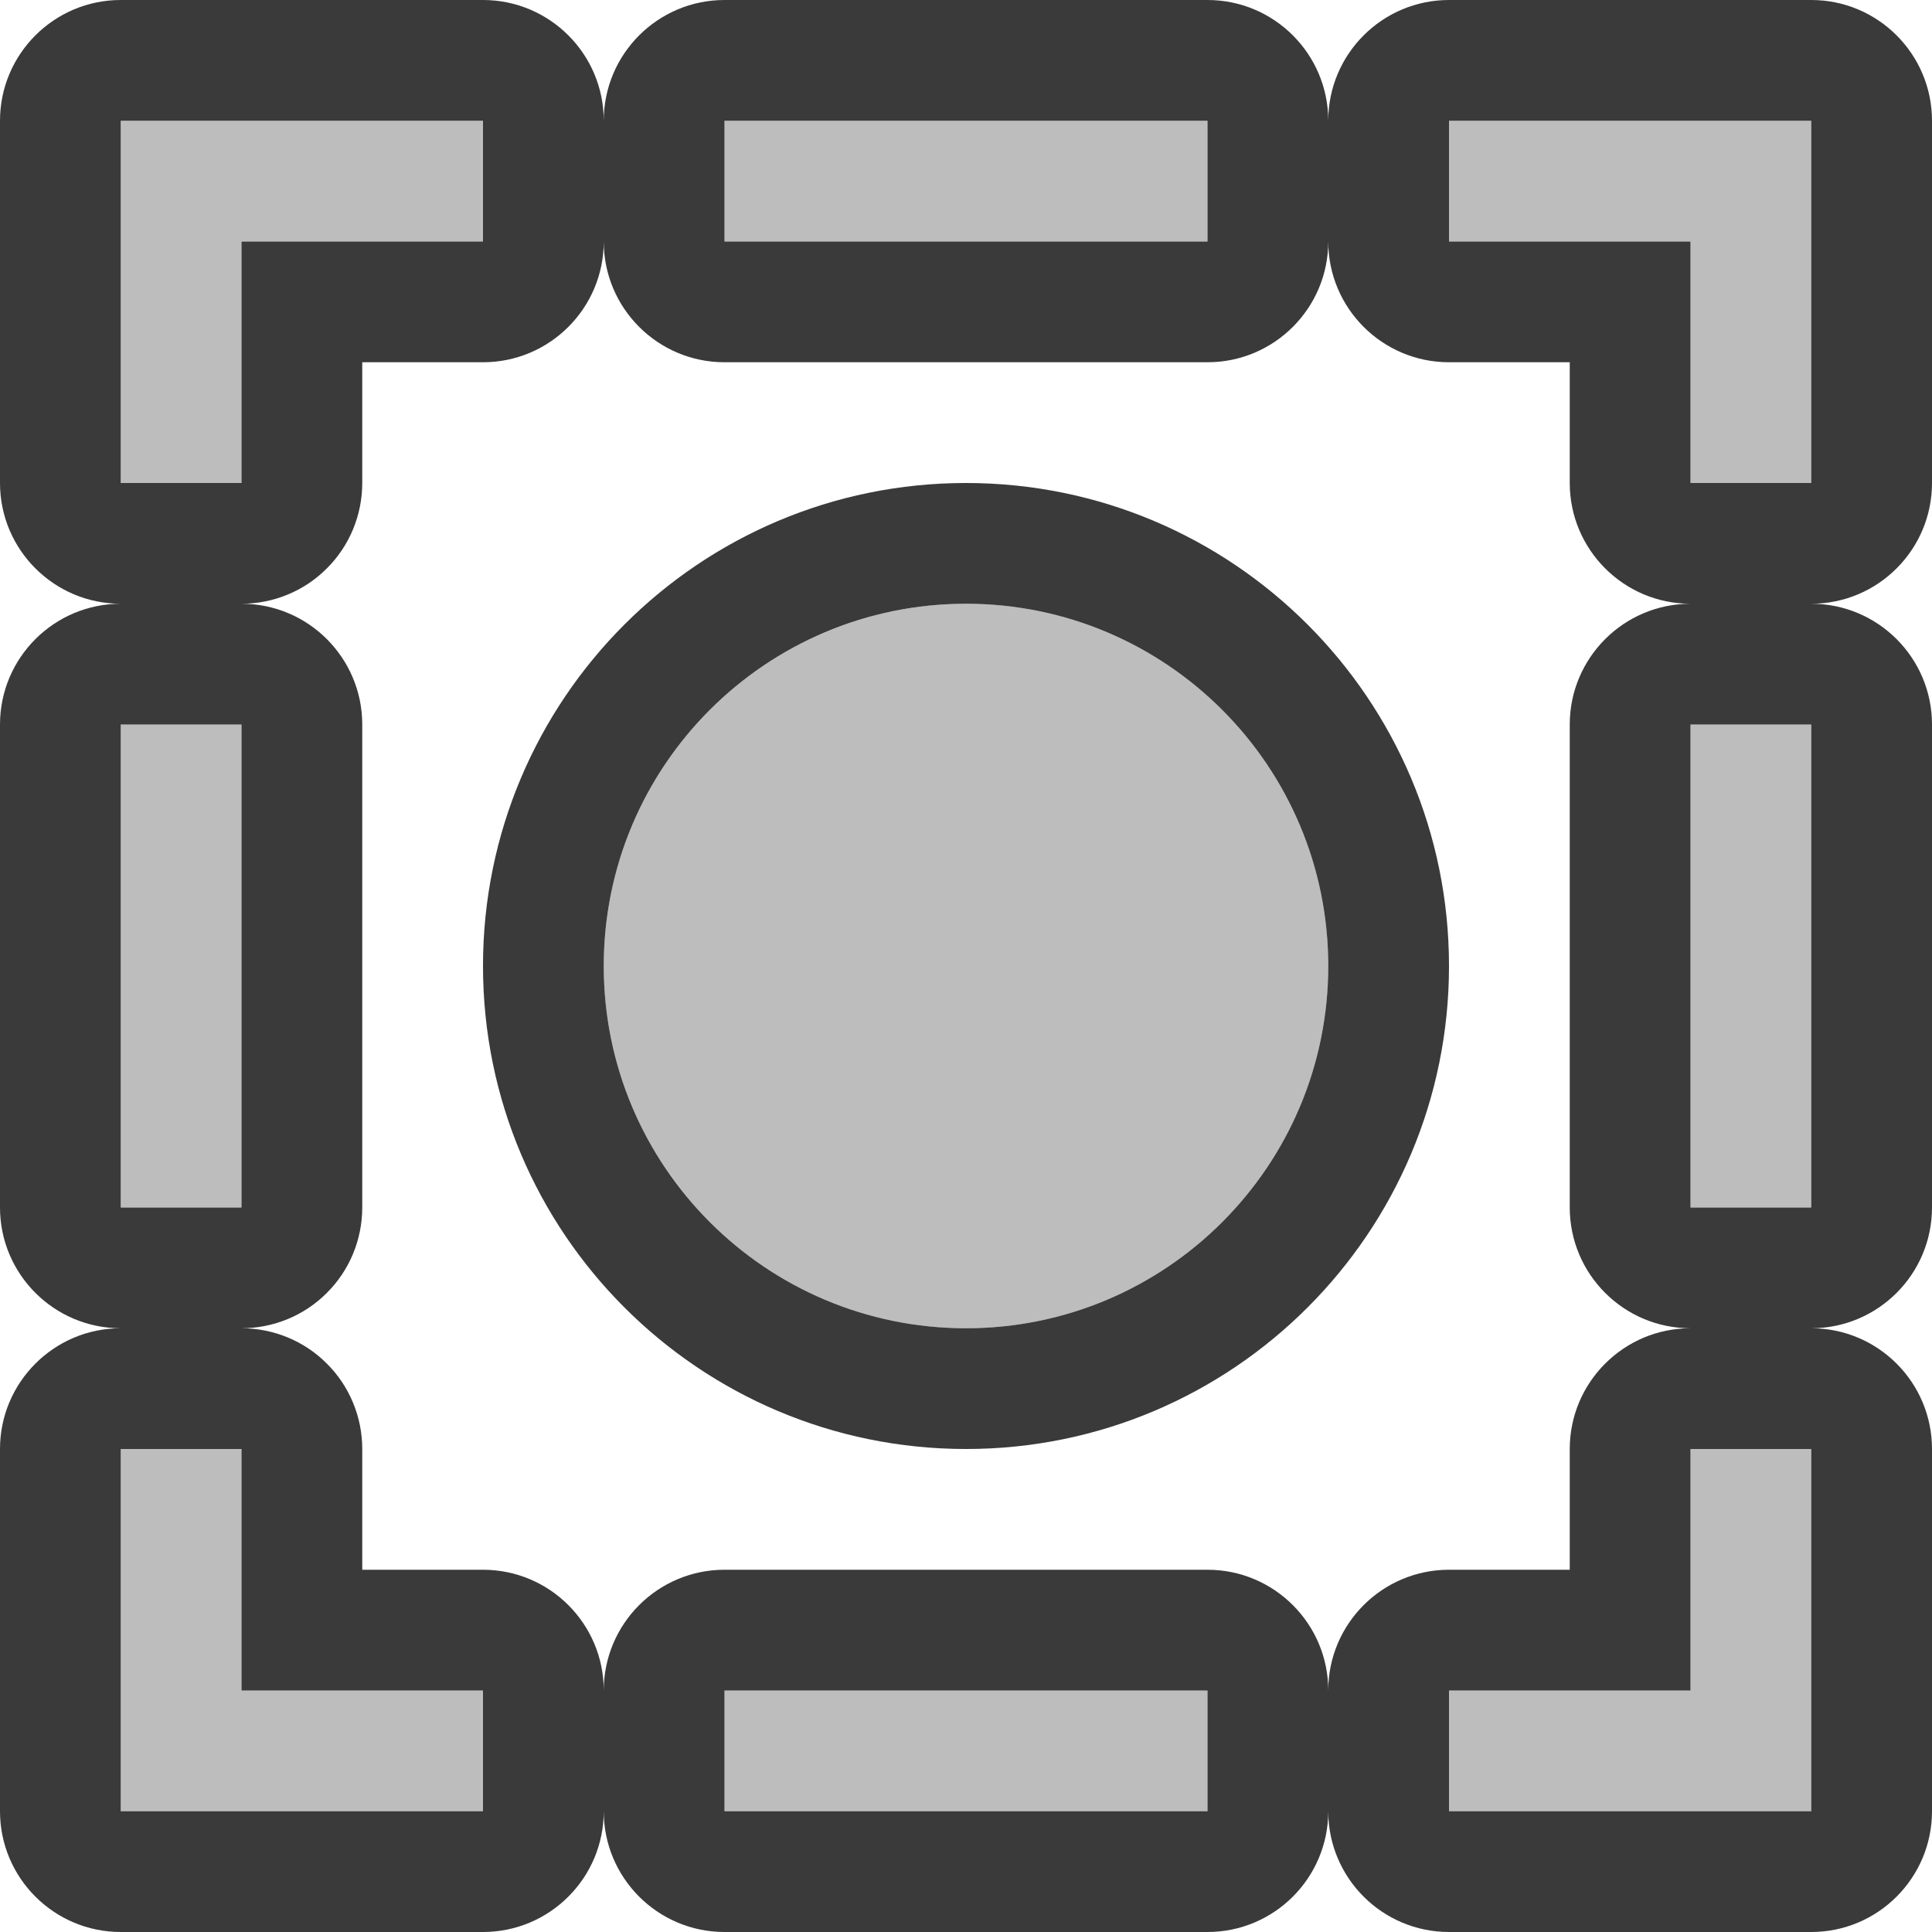 <svg width="16" height="16" viewBox="0 0 16 16" fill="none" xmlns="http://www.w3.org/2000/svg">
<path d="M5 8C5 6.343 6.343 5 8 5C9.657 5 11 6.343 11 8C11 9.657 9.657 11 8 11C6.343 11 5 9.657 5 8Z" fill="#BDBDBD"/>
<path fill-rule="evenodd" clip-rule="evenodd" d="M8 12C5.791 12 4 10.209 4 8C4 5.791 5.791 4 8 4C10.209 4 12 5.791 12 8C12 10.209 10.209 12 8 12ZM8 5C6.343 5 5 6.343 5 8C5 9.657 6.343 11 8 11C9.657 11 11 9.657 11 8C11 6.343 9.657 5 8 5Z" fill="#3A3A3A"/>
<path fill-rule="evenodd" clip-rule="evenodd" d="M4 1H2H1V2V4H2L2 2H4V1ZM14 1H12V2H14V4H15V2V1H14ZM6 1H10V2H6V1ZM10 14H6V15H10V14ZM12 15H14H15V14V12H14V14H12V15ZM15 10V6H14V10H15ZM2 6L2 10H1V6H2ZM4 15H2H1V14V12H2L2 14H4V15Z" fill="#BDBDBD"/>
<path fill-rule="evenodd" clip-rule="evenodd" d="M4 0C4.552 0 5 0.448 5 1C5 0.448 5.448 0 6 0H10C10.552 0 11 0.448 11 1C11 0.448 11.448 0 12 0H15C15.552 0 16 0.448 16 1V4C16 4.552 15.552 5 15 5C15.552 5 16 5.448 16 6V10C16 10.552 15.552 11 15 11C15.552 11 16 11.448 16 12V15C16 15.552 15.552 16 15 16H12C11.448 16 11 15.552 11 15C11 15.552 10.552 16 10 16H6C5.448 16 5 15.552 5 15C5 15.552 4.552 16 4 16H1C0.448 16 0 15.552 0 15V12C0 11.448 0.448 11 1 11C0.448 11 0 10.552 0 10V6C0 5.448 0.448 5 1 5C0.448 5 0 4.552 0 4V1C0 0.448 0.448 0 1 0H4ZM2.707 4.707C2.52 4.895 2.265 5 2 5C2.552 5 3 5.448 3 6L3 10C3 10.265 2.895 10.52 2.707 10.707C2.52 10.895 2.265 11 2 11C2.265 11 2.52 11.105 2.707 11.293C2.895 11.48 3 11.735 3 12V13H4C4.552 13 5 13.448 5 14C5 13.448 5.448 13 6 13H10C10.552 13 11 13.448 11 14C11 13.448 11.448 13 12 13H13V12C13 11.448 13.448 11 14 11C13.448 11 13 10.552 13 10V6C13 5.448 13.448 5 14 5C13.448 5 13 4.552 13 4V3H12C11.448 3 11 2.552 11 2C11 2.552 10.552 3 10 3H6C5.448 3 5 2.552 5 2C5 2.552 4.552 3 4 3H3V4C3 4.265 2.895 4.52 2.707 4.707ZM4 1V2H2V4H1V1H4ZM15 1V4H14V2H12V1H15ZM6 1V2H10V1H6ZM10 14V15H6V14H10ZM12 15V14H14V12H15V15H12ZM15 10H14V6H15V10ZM2 6H1V10H2L2 6ZM4 15V14H2V12H1V15H4Z" fill="#3A3A3A"/>
</svg>
